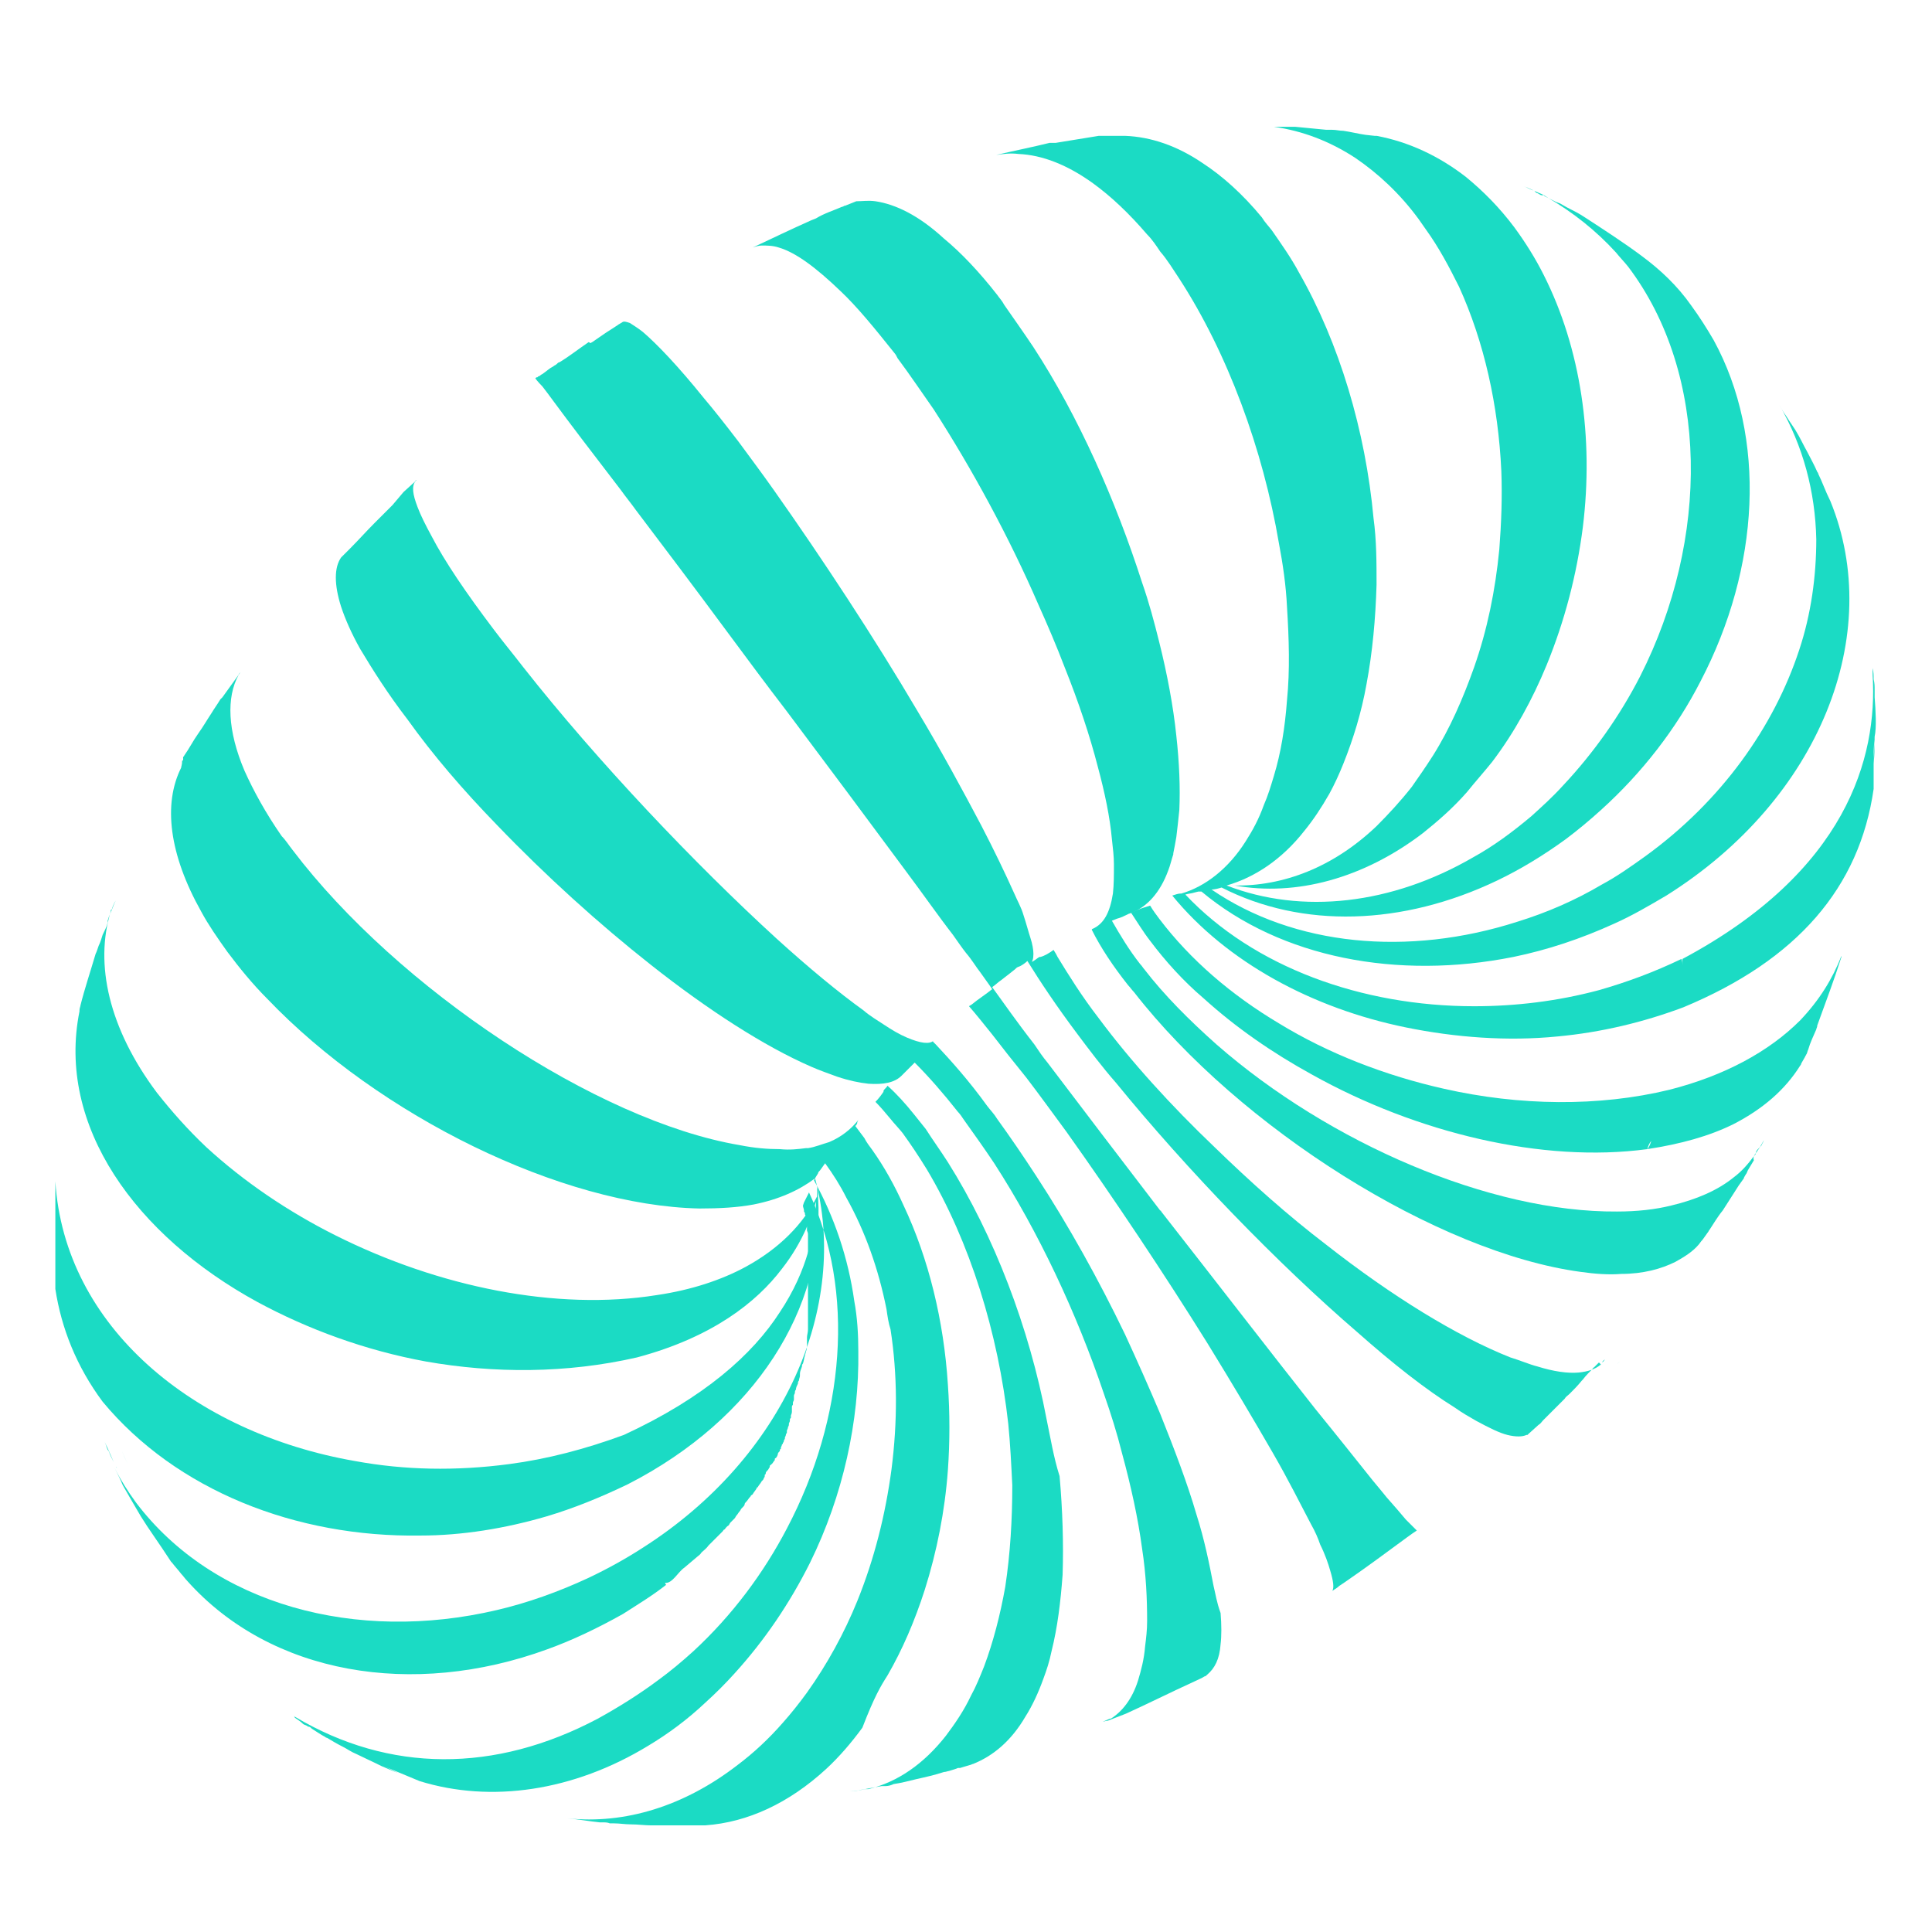 <?xml version="1.0" encoding="utf-8"?>
<!-- Generator: Adobe Illustrator 19.1.1, SVG Export Plug-In . SVG Version: 6.00 Build 0)  -->
<svg version="1.1" id="Layer_1" xmlns="http://www.w3.org/2000/svg" xmlns:xlink="http://www.w3.org/1999/xlink" x="0px" y="0px"
	 viewBox="0 0 192 192" style="enable-background:new 0 0 192 192;" xml:space="preserve">
<style type="text/css">
	.st0{opacity:0.1;}
	.st1{fill:#1BDBC4;}
</style>
<g>
	<g class="st0">
		<path class="st1" d="M54.4,38.3L54.4,38.3L54.4,38.3C54.4,38.2,54.4,38.2,54.4,38.3z"/>
		<path class="st1" d="M161,135.3C161,135.3,161,135.3,161,135.3c0,0-0.2,0.1-0.3,0.3C160.8,135.5,160.9,135.4,161,135.3z"/>
		<path class="st1" d="M12.2,144.4c0.1,0.2,0.1,0.3,0.2,0.5c0.1,0.2,0.2,0.4,0.3,0.6c-0.3-0.7-0.6-1.4-0.9-2
			C12,143.9,12.1,144.1,12.2,144.4z"/>
		<path class="st1" d="M82.5,117.4c0,0.2,0,0.4,0,0.6C82.5,117.8,82.5,117.7,82.5,117.4L82.5,117.4z"/>
		<path class="st1" d="M13,146.1C13,146.1,13.1,146.1,13,146.1c0,0,0,0,0-0.1C13,146,13,146,13,146.1z"/>
		<path class="st1" d="M177.2,38.5c0.4,0.6,0.8,1.2,1.1,1.8C178,39.7,177.6,39.1,177.2,38.5z"/>
	</g>
	<g>
		<path class="st1" d="M174.5,114.6c0,0.1-0.1,0.2-0.2,0.3v0c-0.6,0.8-1.2,1.5-2,2.1c-1.6,1.3-3.7,2.2-6.2,2.8
			c-1.6,0.4-3.4,0.6-5.4,0.6c-12.6,0.1-28.6-6.8-39.8-16.6c-2.7-2.4-5.2-4.9-7.2-7.5c-0.1-0.1-0.2-0.3-0.4-0.5
			c-1.1-1.4-2-2.9-2.8-4.3l0.5-0.2c0.4-0.1,0.8-0.3,1.2-0.5c0.1,0,0.2-0.1,0.3-0.1c1.5-0.6,2.8-2,3.6-4.2c0.2-0.5,0.3-1,0.5-1.6
			c0,0,0,0,0-0.1c0.1-0.5,0.2-1,0.3-1.6c0.1-0.8,0.2-1.7,0.3-2.7c0.1-2.2,0-4.7-0.3-7.4c-0.3-2.9-0.9-6.1-1.7-9.3
			c-0.5-2-1-3.9-1.7-5.9c-2.6-8.1-6.3-16.5-10.8-23.4c-1-1.5-2-2.9-2.9-4.2c-0.2-0.4-0.5-0.7-0.7-1c-1.8-2.3-3.6-4.2-5.3-5.6
			C91.3,21.4,89,20.3,87,20c-0.7-0.1-1.3,0-1.9,0h0c-0.5,0.2-1,0.4-1.5,0.6c0.1,0,0.1-0.1,0.2-0.1c0,0,0.1,0,0.2-0.1l-0.2,0.1
			c-0.9,0.4-1.9,0.7-2.7,1.2l-0.5,0.2l0,0h0c-1.8,0.8-4.1,1.9-5.8,2.7c0.3-0.1,0.6-0.2,0.9-0.2c0.5,0,1.1,0,1.7,0.2
			c1.7,0.5,3.7,2,6.1,4.3c1.7,1.6,3.4,3.7,5.4,6.2c0.1,0.1,0.2,0.3,0.3,0.5c1.2,1.6,2.4,3.4,3.6,5.1c3.8,5.9,7.5,12.7,10.4,19.4
			c0.9,2,1.8,4.1,2.6,6.2c1.4,3.5,2.5,6.8,3.3,9.9c0.7,2.6,1.2,5,1.4,7.2c0.1,0.9,0.2,1.7,0.2,2.5c0,1.1,0,2-0.1,2.9
			c-0.3,1.9-0.9,3-2,3.5c0,0,0,0,0,0c0,0-0.1,0-0.1,0.1c0.9,1.8,2.1,3.6,3.6,5.5l0,0l0,0l0,0l0,0c0.2,0.2,0.4,0.5,0.6,0.7
			c10.5,13.5,30.2,25.9,44.4,27.8c1.4,0.2,2.8,0.3,4,0.2c2.2,0,4-0.5,5.4-1.2c0.9-0.5,1.7-1,2.3-1.7c0.1-0.1,0.2-0.3,0.4-0.5l0,0
			l0.5-0.7l0,0c0.1-0.1,0.1-0.2,0.2-0.3c0,0,0,0,0,0c0.4-0.6,0.8-1.3,1.3-1.9c0.5-0.8,1.1-1.7,1.6-2.5l0.5-0.7
			c0-0.1,0.1-0.2,0.2-0.4c0.1-0.1,0.1-0.2,0.2-0.4l0.6-1C174.2,115.1,174.3,114.8,174.5,114.6c0.2-0.3,0.4-0.6,0.6-0.9
			c0-0.1,0.1-0.2,0.1-0.2c0,0-0.1,0.1-0.1,0.2c0,0.1-0.1,0.2-0.2,0.3l0.4-0.7l0,0c-0.1,0.3-0.3,0.6-0.5,0.8
			C174.6,114.3,174.5,114.4,174.5,114.6z"/>
		<path class="st1" d="M53,38.1L53,38.1L53,38.1L53,38.1z"/>
		<path class="st1" d="M159.1,135.6c-0.6,0.5-1.3,0.7-2.2,0.8c-1.1,0.1-2.5-0.1-4.1-0.6c-0.8-0.2-1.7-0.6-2.7-0.9
			c-5.3-2.1-11.8-6.1-18.3-11.2c-3.8-2.9-7.5-6.2-11.1-9.7c-4.3-4.1-8.3-8.5-11.5-12.8c-1.7-2.2-3-4.3-4.1-6.1
			c-0.1-0.2-0.2-0.4-0.4-0.7c0,0,0,0,0,0c-0.4,0.3-0.9,0.6-1.3,0.7l-0.1,0c-0.2,0.1-0.5,0.4-0.8,0.5c0,0-0.1,0-0.1,0.1
			c0.2-0.1,0.3-0.4,0.3-0.9c0-0.4-0.1-1-0.3-1.6s-0.4-1.4-0.7-2.3c-0.2-0.7-0.6-1.4-0.9-2.1c-0.9-2-2-4.3-3.3-6.8
			c-1.8-3.4-3.9-7.3-6.3-11.3c-4.3-7.3-9.5-15.2-14.3-22c-1.2-1.7-2.4-3.3-3.5-4.8c-1.3-1.7-2.4-3.1-3.5-4.4c-2.5-3.1-4.6-5.3-6-6.5
			c-0.5-0.4-1-0.7-1.3-0.9c-0.3-0.1-0.6-0.2-0.7-0.1h0c-0.1,0-0.1,0.1-0.2,0.1l0,0c-0.1,0.1-0.2,0.1-0.3,0.2
			c-0.8,0.5-1.7,1.1-2.4,1.6c-0.1,0.1-0.2,0.1-0.3,0.2L58.5,34c-0.9,0.6-1.9,1.4-2.9,2c0,0,0,0,0,0c-0.1,0-0.2,0.1-0.3,0.2
			c-0.1,0.1-0.2,0.1-0.3,0.2c-0.4,0.2-0.7,0.5-1,0.7c-0.1,0.1-0.2,0.1-0.3,0.2c0,0-0.1,0.1-0.2,0.1c0,0,0,0-0.1,0.1c0,0,0,0,0,0
			c0,0,0,0-0.1,0c0,0-0.1,0.1-0.1,0.1l0,0c0,0,0.2,0.3,0.7,0.8c0.3,0.4,0.7,0.9,1.2,1.6c1.4,1.9,3.6,4.8,6.6,8.7
			c0.5,0.7,1,1.3,1.5,2c2.8,3.7,5.9,7.8,9,12c2,2.7,4,5.4,6,8c4.2,5.6,8.3,11.1,11.7,15.7c1.8,2.4,3.4,4.7,4.8,6.5
			c0.5,0.7,0.9,1.3,1.3,1.8c0.6,0.7,1,1.4,1.4,1.9c0.8,1.1,1.2,1.7,1.2,1.7c-0.6,0.5-1.4,1-2,1.5c-0.1,0.1-0.2,0.1-0.3,0.2
			c0,0,0,0,0,0l0,0l0,0c0.7,0.8,1.5,1.8,2.3,2.8c1,1.3,2.1,2.7,3.4,4.3l0,0c1.3,1.7,2.6,3.5,4,5.4c4.7,6.6,9.7,14.1,14,21
			c2.4,3.9,4.6,7.6,6.5,10.9c1.5,2.6,2.7,5,3.8,7.1c0.1,0,0.1-0.1,0.2-0.1c-0.1,0-0.1,0.1-0.2,0.1c0.4,0.7,0.7,1.4,0.9,2
			c0.5,1,0.8,1.9,1,2.6c0.3,1,0.4,1.7,0.2,2c0,0,0,0,0,0c0.3-0.2,0.5-0.3,0.7-0.5l0.6-0.4l0,0c1.9-1.3,4.2-3,6.1-4.4
			c0.4-0.3,0.7-0.5,1-0.7c0,0,0,0,0,0c-0.1-0.1-0.5-0.5-1.1-1.1c-0.5-0.6-1.1-1.3-1.9-2.2c-0.4-0.5-0.9-1.1-1.4-1.7
			c-0.1,0-0.1,0.1-0.2,0.2c0.1,0,0.1-0.1,0.2-0.2c-1.6-2-3.5-4.4-5.7-7.1c-4.5-5.7-9.9-12.7-15.3-19.6c0,0,0-0.1-0.1-0.1
			c-3.9-5.1-7.8-10.2-11.2-14.7l0,0c-0.5-0.6-0.9-1.2-1.3-1.8c-1.8-2.3-3.1-4.2-4.2-5.7c0.3-0.2,0.6-0.5,0.9-0.7l0.9-0.7l0.5-0.4
			c0,0,0,0,0,0l0.1-0.1c0.1-0.1,0.2-0.1,0.4-0.2c0,0,0,0,0,0c0.2-0.1,0.5-0.3,0.7-0.5c1.3,2.1,2.9,4.5,5,7.3
			c1.2,1.6,2.4,3.2,3.8,4.8c7.1,8.7,16.1,18,24,24.8c3.5,3.1,6.8,5.7,9.7,7.5c0.7,0.5,1.4,0.9,2.1,1.3c1.3,0.7,2.3,1.2,3.1,1.4
			c0.8,0.2,1.5,0.2,1.9,0c0,0,0,0,0.1,0c0,0,0,0,0.1-0.1l0,0l0,0l1-0.9l0,0l0,0c0.2-0.1,0.3-0.3,0.5-0.5c0.7-0.7,1.4-1.4,2.1-2.1
			c0.1-0.2,0.3-0.3,0.5-0.5c0.4-0.4,0.8-0.8,1.2-1.3l0,0c0,0,0,0,0,0l0.1-0.1c0.3-0.4,0.7-0.8,1.1-1.2c0,0-0.1,0.1-0.1,0.1
			c0,0,0-0.1,0.1-0.1c0.1-0.1,0.2-0.2,0.3-0.3c0,0,0,0,0.1-0.1s0.1-0.1,0.2-0.2c0,0-0.1,0.1-0.1,0.1
			C159.1,135.6,159.1,135.6,159.1,135.6z"/>
		<path class="st1" d="M159.5,135.1C159.5,135.1,159.6,135.1,159.5,135.1c0,0-0.2,0.1-0.3,0.3C159.4,135.3,159.4,135.2,159.5,135.1z
			"/>
		<path class="st1" d="M10.8,144.2c0.1,0.2,0.1,0.3,0.2,0.5s0.2,0.4,0.3,0.6c-0.3-0.7-0.6-1.4-0.9-2C10.6,143.7,10.6,144,10.8,144.2
			z"/>
		<path class="st1" d="M81.1,117.3c0,0.2,0,0.4,0,0.6C81.1,117.7,81.1,117.6,81.1,117.3L81.1,117.3z"/>
		<path class="st1" d="M186.3,69.3C186.3,69.2,186.3,69.2,186.3,69.3v-0.2c0-0.1,0-0.3,0-0.5c0-0.4,0-0.7-0.1-1.1
			c0-0.4,0-0.7-0.1-1.1v0v0c0,0.2,0,0.4,0,0.7c0.1,1.1,0.1,2,0.2,2.8c0-0.8-0.1-1.7-0.2-2.8c0.5,8.2-2.6,19.5-18.9,28.2
			c0,0.2,0,0.5,0,0.7c0-0.2,0-0.5-0.1-0.7c-2.7,1.3-5.4,2.3-8.2,3.1c-4.1,1.1-8.3,1.6-12.4,1.6c-11.2,0-21.9-3.9-28.7-11.1
			c0.3-0.1,0.6-0.1,0.9-0.2l0.4-0.1l0,0l0,0c0.1,0,0.2,0,0.3,0c7.9,6.6,19.5,8.8,31,6.5c3.4-0.7,6.7-1.8,10-3.3
			c1.8-0.8,3.5-1.8,5.2-2.8c15.3-9.6,21.7-26,16.3-39.2c-0.5-1-0.8-1.9-1.2-2.7c0,0,0-0.1-0.1-0.2c-0.3-0.7-0.7-1.4-1-2
			c-0.4-0.7-0.7-1.4-1.2-2.2c-0.2-0.3-0.4-0.6-0.6-0.9c-0.3-0.5-0.7-1-1-1.6c2.4,4.1,3.6,8.7,3.7,13.4c0,3.6-0.5,7.4-1.7,11
			c-2.5,7.6-7.7,15-15.3,20.5c-1.4,1-2.8,2-4.3,2.8c-2.7,1.6-5.5,2.8-8.4,3.7c-10.9,3.5-22.2,2.4-30.4-3.2h0c0.3,0,0.7-0.1,1-0.2
			c8,4.1,18,3.8,27.4-0.7c2.3-1.1,4.6-2.5,6.8-4.1c1.2-0.9,2.4-1.9,3.5-2.9c4.1-3.7,7.5-8.1,9.9-12.8c5.9-11.3,6.6-24.2,1.3-33.9
			c-0.7-1.2-1.4-2.3-2.2-3.4c-1.4-2-3.1-3.6-5-5c-1.6-1.2-3.9-2.7-5.6-3.8l0,0c0,0,0,0,0,0c-0.6-0.4-1.2-0.7-1.8-1
			c-0.2-0.1-0.5-0.3-0.7-0.4c-0.1,0-0.2-0.1-0.3-0.1c-0.4-0.2-0.8-0.4-1.2-0.6l-0.1-0.1c0,0-0.1,0-0.1,0c0,0-0.1,0-0.1,0
			c-0.1,0-0.2-0.1-0.4-0.2c0,0,0,0,0,0c0,0,0,0,0,0c-0.1,0-0.2-0.1-0.3-0.2c0,0,0,0,0.1,0c-0.1,0-0.2-0.1-0.3-0.1h0
			c-0.3-0.1-0.6-0.3-0.9-0.4l0,0c0.6,0.2,1.1,0.5,1.6,0.7c0.3,0.1,0.6,0.3,0.9,0.5l0,0c2.4,1.4,4.7,3.2,6.7,5.4
			c0.4,0.5,0.8,0.9,1.2,1.4c8.1,10.7,8.1,27.1,1.2,40.7c-2,3.9-4.6,7.6-7.7,10.9l0,0l0,0c-1,1.1-2,2-3.1,3c-1.9,1.6-3.8,3-5.8,4.1
			c-8.1,4.7-17,5.7-24.5,2.8c2.8-0.8,5.5-2.6,7.7-5.4c0.9-1.1,1.7-2.3,2.5-3.7c0.5-0.9,1-2,1.4-3c0,0-0.1,0-0.1,0c0,0,0.1,0,0.1,0
			c1-2.5,1.8-5.1,2.3-7.9c0.6-3.2,0.9-6.5,1-9.9c0-2.2,0-4.4-0.3-6.6c-0.8-8.7-3.4-17.4-7.4-24.4c-0.8-1.5-1.8-2.9-2.7-4.2
			c-0.3-0.4-0.7-0.8-1-1.3c-1.9-2.3-3.9-4.1-5.9-5.4c-2.5-1.7-5.1-2.6-7.7-2.7c-0.7,0-1.3,0-2,0c-0.2,0-0.4,0-0.6,0l-4.3,0.7l-0.1,0
			c-0.1,0-0.2,0-0.2,0c-0.1,0-0.2,0-0.3,0c-1.6,0.4-3.6,0.8-5.3,1.2c0.7-0.1,1.4-0.2,2.2-0.1c2.4,0.1,4.9,1.1,7.4,2.9
			c1.8,1.3,3.6,3,5.4,5.1c0.5,0.5,0.9,1.1,1.3,1.7c0.7,0.8,1.3,1.8,1.9,2.7c4.8,7.4,8.3,16.9,9.9,26.3c0.4,2.1,0.7,4.2,0.8,6.3
			c0.2,3.2,0.3,6.3,0,9.3c-0.2,2.7-0.6,5.2-1.3,7.5l0,0c-0.3,1-0.6,2-1,2.9c-0.5,1.4-1.1,2.5-1.8,3.6c-1.7,2.7-4,4.5-6.4,5.2h0
			c0,0-0.1,0-0.1,0c-0.2,0-0.5,0.1-0.8,0.2h0c5.4,6.6,13.9,11.2,23.2,13.1c4.9,1,10.1,1.4,15.1,0.9c4.3-0.4,8.5-1.4,12.5-2.9
			c11.3-4.7,17.5-11.9,18.9-21.7c0-0.1,0-0.2,0-0.3c0,0,0-0.1,0-0.1c0-0.5,0-1.1,0-1.6c0-0.1,0-0.3,0-0.5v-0.1c0-0.9,0-1.7,0.1-2.4
			c0,0.7,0,1.5-0.1,2.5c0,0,0,0,0,0c0-0.9,0.1-1.8,0.1-2.7C186.5,72.3,186.4,70.6,186.3,69.3z"/>
		<path class="st1" d="M120.6,157.6c-0.4-2.1-0.9-4.6-1.7-7.1c-0.9-3.1-2.2-6.5-3.6-10c-1.1-2.6-2.3-5.3-3.5-7.9
			c-2.6-5.4-5.6-10.8-8.8-15.7c-1.3-2-2.6-3.9-3.9-5.7c-0.3-0.5-0.7-0.9-1-1.3c-1.8-2.5-3.6-4.5-5.1-6.1l-0.3-0.3l0.1-0.1
			c-0.4,0.4-1.3,0.3-2.7-0.3c-0.7-0.3-1.4-0.7-2.3-1.3c-0.6-0.4-1.3-0.8-2-1.4l0,0c-2.5-1.8-5.4-4.2-8.6-7.1
			c-8.1-7.4-17.8-17.6-25.2-27c-1-1.3-2-2.5-2.9-3.7c-2.8-3.7-4.9-6.8-6.2-9.3c-0.6-1.1-1.1-2.1-1.4-2.9c-0.5-1.3-0.6-2.1-0.2-2.6
			c0,0,0,0,0,0c0,0,0.1-0.1,0.1-0.1c-0.1,0-0.1,0.1-0.2,0.2l-1.1,1L39,50.2c-0.2,0.2-0.4,0.4-0.6,0.6c0,0,0,0,0,0
			c-0.4,0.4-0.8,0.8-1.2,1.2c-0.8,0.8-1.6,1.7-2.4,2.5c-0.2,0.2-0.4,0.4-0.6,0.6c0,0-0.1,0.1-0.2,0.2c0,0-0.1,0.1-0.1,0.1
			c0,0,0,0,0,0c-0.7,1-0.7,2.7,0,4.9c0.4,1.2,1,2.6,1.9,4.2c1.2,2,2.7,4.4,4.7,7C43,75,46,78.5,49.4,82c4.8,5,10.1,9.8,15.3,13.9
			c5.7,4.5,11.3,8.1,15.9,10.1l0,0c0.9,0.4,1.8,0.7,2.6,1c1.2,0.4,2.2,0.6,3.1,0.7c1.5,0.1,2.6-0.1,3.3-0.8l0,0c0,0,0.1-0.1,0.1-0.1
			c0,0,0.1-0.1,0.2-0.2l0.5-0.5l0.5-0.5c1.4,1.4,2.8,3,4.3,4.9c0.2,0.2,0.4,0.5,0.6,0.8c1,1.4,2,2.8,3,4.3
			c4.4,6.8,8.2,14.9,10.9,22.9c0.7,2,1.3,3.9,1.8,5.9c0.9,3.3,1.6,6.5,2,9.5c0.4,2.6,0.5,5,0.5,7.2c0,0.9-0.1,1.7-0.2,2.5
			c-0.1,1.3-0.4,2.4-0.7,3.4c-0.6,1.9-1.6,3.1-2.7,3.8c0,0-0.1,0-0.1,0c-0.2,0.1-0.5,0.2-0.7,0.3c0.1,0,0.3-0.1,0.5-0.1l1.8-0.7l0,0
			l0,0c2-0.9,4.6-2.2,6.8-3.2c0.4-0.2,0.7-0.3,1-0.5c0.1,0,0.2-0.1,0.3-0.2c0.7-0.6,1.2-1.5,1.3-3c0.1-0.8,0.1-1.9,0-3.1
			C120.9,159.2,120.8,158.4,120.6,157.6z"/>
		<path class="st1" d="M104,141c-1.7-9-5.2-18.2-9.8-25.5c-0.7-1.1-1.5-2.2-2.2-3.3c0,0-0.1,0-0.1,0c0,0-0.1,0-0.1,0
			c0.1,0,0.1,0,0.2,0c-0.4-0.5-0.8-1-1.2-1.5c-0.8-1-1.7-2-2.6-2.8c-0.1,0.2-0.3,0.3-0.4,0.5l0,0l0,0l0,0c0,0,0,0,0,0.1c0,0,0,0,0,0
			l0,0l0,0l0,0c-0.2,0.3-0.5,0.7-0.8,1c0.5,0.5,1,1.1,1.5,1.7c0.4,0.5,0.8,0.9,1.2,1.4c0.1,0,0.1,0,0.2,0c0,0,0,0-0.1,0
			c0,0-0.1,0-0.1,0c0.8,1.1,1.6,2.3,2.4,3.6c4.3,7.2,7.1,16.3,8.1,25.3c0.2,2,0.3,4.1,0.4,6.1c0,3.4-0.2,6.8-0.7,10.1
			c-0.5,2.8-1.2,5.5-2.1,7.9c0.1,0,0.2,0,0.3,0c-0.1,0-0.2,0-0.3,0c-0.4,1-0.8,2-1.3,2.9c-0.7,1.5-1.6,2.8-2.5,4
			c-2.2,2.8-4.8,4.6-7.7,5.3l-0.3,0c-0.5,0.1-1,0.2-1.5,0.2c0.3,0,0.6,0,0.9-0.1l0,0h0l2.2-0.4c0,0,0.1,0,0.2,0c0,0,0,0,0.1,0
			c0,0,0.1,0,0.1,0c0.3,0,0.6-0.1,0.8-0.2c0.7-0.1,1.5-0.3,2.3-0.5c0.9-0.2,1.8-0.4,2.7-0.7c0.2,0,0.4-0.1,0.5-0.1
			c0.3-0.1,0.7-0.2,0.9-0.3c0.1,0,0.1,0,0.2,0c0.3-0.1,0.7-0.2,1-0.3c0.1,0,0.2-0.1,0.3-0.1h0c2-0.8,3.8-2.3,5.2-4.7
			c0.7-1.1,1.3-2.4,1.8-3.8c0.3-0.8,0.6-1.7,0.8-2.7c-0.1,0-0.2,0-0.3,0.1c0.1,0,0.2,0,0.3-0.1c0.6-2.4,0.9-4.9,1.1-7.6
			c0.1-3.1,0-6.4-0.3-9.8C104.7,144.8,104.4,142.9,104,141z"/>
		<path class="st1" d="M88.2,166.5c1.5-2.6,2.7-5.4,3.7-8.5c1.2-3.8,2-7.8,2.3-11.9c0.2-2.8,0.2-5.7,0-8.5
			c-0.4-6.3-1.9-12.5-4.4-17.8c-0.9-2-1.9-3.8-3.1-5.5c-0.3-0.4-0.6-0.8-0.8-1.2c-0.3-0.4-0.6-0.8-0.9-1.2c0.1-0.1,0.2-0.2,0.2-0.4
			l0.1-0.2c-0.7,0.9-1.7,1.7-2.9,2.2c-0.7,0.2-1.4,0.5-2.1,0.6c-0.1,0-0.1,0-0.2,0c-0.8,0.1-1.6,0.2-2.6,0.1c-1.2,0-2.5-0.1-4-0.4
			c-14.2-2.4-34-15.6-44.4-29.3c-0.4-0.5-0.7-1-1.1-1.4c-1.6-2.3-2.8-4.5-3.7-6.5c-1.7-4-1.8-7.3-0.6-9.5c0-0.1,0.1-0.2,0.2-0.3
			l-1.8,2.5l-0.1,0.1l0,0c0,0,0,0-0.1,0.1c-0.3,0.5-0.6,0.9-0.9,1.4c-0.4,0.6-0.8,1.3-1.3,2c-0.5,0.7-0.9,1.5-1.4,2.2
			c0,0,0,0.1-0.1,0.1l0,0.1c0,0,0,0,0,0.1c0,0,0,0.1,0,0.1s0,0,0,0c0,0,0,0.1-0.1,0.1l0,0C18.1,76,18,76.2,18,76.3
			c-1.8,3.6-1.2,8.6,2,14.3c0.7,1.3,1.6,2.6,2.6,4c1.2,1.6,2.5,3.2,4,4.7c11.1,11.6,29.2,20.5,42.9,20.8c2,0,3.8-0.1,5.4-0.4
			c2.5-0.5,4.5-1.4,6.1-2.6l0,0c3.4,12.7-3,27.7-17.1,36.7l0,0c-1.7,1.1-3.5,2.1-5.4,3c-3,1.4-6.1,2.5-9.1,3.2
			c-14,3.3-28.2-0.5-35.9-10.7c-0.8-1.1-1.5-2.2-2.1-3.4c0.3,0.6,0.6,1.2,0.8,1.7c0.7,1.2,1.2,2.1,1.8,3.1c0.8,1.3,1.7,2.5,3,4.5
			c0,0,0,0,0,0c0,0,0,0,0.1,0.1c0.3,0.4,0.6,0.7,0.9,1.1c0.2,0.2,0.4,0.5,0.6,0.7c8.3,9.3,22.4,11.7,35.8,6.8c2.5-0.9,5-2.1,7.5-3.5
			c1.4-0.9,2.9-1.8,4.3-2.9c0,0-0.1-0.1-0.1-0.2c0.7,0.1,1.3-1.1,1.9-1.5l1.3-1.1c0.1-0.1,0.3-0.2,0.4-0.4c0.2-0.2,0.5-0.4,0.7-0.7
			c0,0,0.1-0.1,0.1-0.1c0.2-0.2,0.4-0.4,0.6-0.6l0.2-0.2c0.1-0.1,0.3-0.3,0.5-0.5c0.1-0.1,0.1-0.2,0.2-0.2c0.1-0.1,0.2-0.3,0.4-0.4
			c0.1-0.1,0.1-0.2,0.2-0.3c0.1-0.1,0.2-0.2,0.4-0.4c0.1-0.1,0.1-0.2,0.2-0.3c0.1-0.1,0.2-0.3,0.3-0.4c0.1-0.1,0.1-0.2,0.2-0.3
			c0,0,0,0,0.1-0.1c0.1-0.1,0.2-0.2,0.2-0.3c0-0.1,0.1-0.2,0.2-0.3c0.1-0.1,0.2-0.3,0.4-0.5c0-0.1,0.1-0.1,0.2-0.2
			c0.1-0.2,0.3-0.4,0.4-0.6c0,0,0-0.1,0.1-0.1c0.1-0.2,0.3-0.4,0.4-0.6c0,0,0,0,0.1-0.1c0,0,0.1-0.1,0.1-0.2c0,0,0.1-0.1,0.1-0.2
			c0,0,0,0,0-0.1c0,0,0-0.1,0.1-0.1c0,0,0,0,0-0.1c0-0.1,0.1-0.2,0.2-0.3c0.1-0.1,0.1-0.2,0.2-0.3c0,0,0,0,0-0.1l0,0
			c0,0,0-0.1,0.1-0.1c0,0,0-0.1,0.1-0.1c0.1-0.1,0.2-0.3,0.3-0.4c0,0,0-0.1,0-0.1s0,0,0,0c0,0,0-0.1,0.1-0.1
			c0.1-0.1,0.2-0.3,0.2-0.4c0-0.1,0.1-0.2,0.2-0.3c0,0,0,0,0-0.1l0,0c0,0,0-0.1,0.1-0.1c0,0,0-0.1,0-0.1c0-0.1,0.1-0.2,0.1-0.3
			c0,0,0-0.1,0.1-0.1c0,0,0-0.1,0-0.1c0,0,0.1-0.1,0.1-0.2c0,0,0,0,0,0c0-0.1,0.1-0.2,0.1-0.2c0,0,0-0.1,0-0.1
			c0-0.1,0.1-0.2,0.1-0.3c0,0,0-0.1,0.1-0.2c0,0,0,0,0-0.1c0,0,0,0,0,0c0,0,0,0,0-0.1c0-0.1,0.1-0.2,0.1-0.3c0-0.1,0.1-0.2,0.1-0.3
			c0,0,0,0,0,0s0,0,0-0.1c0-0.1,0.1-0.2,0.1-0.3c0,0,0-0.1,0-0.1c0-0.1,0-0.1,0.1-0.2v0c0,0,0,0,0,0c0,0,0-0.1,0-0.1
			c0,0,0-0.1,0-0.1c0-0.1,0.1-0.2,0.1-0.4c0,0,0-0.1,0-0.1c0,0,0-0.1,0-0.1l0,0v0c0,0,0-0.1,0-0.1c0,0,0-0.1,0-0.2v0
			c0,0,0-0.1,0.1-0.2c0,0,0-0.1,0-0.2c0-0.1,0.1-0.2,0.1-0.3c0,0,0-0.1,0-0.2c0,0,0-0.1,0-0.1c0,0,0-0.1,0-0.1
			c0-0.1,0.1-0.2,0.1-0.3s0-0.2,0.1-0.3c0,0,0,0,0,0c0-0.2,0.1-0.4,0.2-0.6c0-0.1,0-0.2,0.1-0.3c0,0,0,0,0,0c0-0.2,0.1-0.3,0.1-0.5
			c0,0,0-0.1,0-0.1c0,0,0-0.1,0-0.1c0-0.2,0.1-0.4,0.2-0.7c0-0.1,0-0.2,0.1-0.3c0.1-0.3,0.1-0.5,0.2-0.8c0-0.1,0.1-0.3,0.1-0.4
			c0.1-0.2,0.1-0.5,0.1-0.7c0-0.1,0-0.2,0-0.3v0c0-0.1,0-0.2,0-0.4c0-0.2,0.1-0.5,0.1-0.8c0,0,0-0.1,0-0.1c0-0.1,0-0.3,0-0.5
			c0,0,0-0.1,0-0.1c0,0,0-0.1,0-0.1c0-0.1,0-0.2,0-0.4l0-0.5c0,0,0-0.1,0-0.1l0,0c0,0,0-0.1,0-0.1c0,0,0,0,0-0.1v-0.1
			c0,0,0-0.1,0-0.2s0-0.1,0-0.2c0,0,0-0.1,0-0.1v-0.1c0-0.1,0-0.1,0-0.2v-0.1c0,0,0-0.1,0-0.1v-0.2v0c0,0,0-0.1,0-0.2v-0.2l0,0v-0.1
			c0-0.1,0-0.2,0-0.3v-1c0,0,0-0.1,0-0.2v-0.5c0,0,0-0.1,0-0.1v-0.1c0-0.1,0-0.2,0-0.3v-0.1c0,0,0,0,0,0l0,0v0v-0.1c0,0,0,0,0-0.1
			l0,0c0,0,0-0.1,0-0.2c0-0.1,0-0.1,0-0.2c0,0,0-0.1,0-0.2v0c0,0,0,0,0-0.1v-0.1c0,0,0,0,0-0.1s0,0,0-0.1c0,0,0,0,0,0
			c0-0.1,0-0.2,0-0.2v-0.1c0-0.1,0-0.2,0-0.3v-0.1c0,0,0-0.1,0-0.1c0,0,0-0.1,0-0.1s0,0,0-0.1c0-0.1,0-0.2,0-0.2v0
			c0-0.1,0-0.2,0-0.3l0,0c0,0,0,0,0-0.1c0,0,0,0,0,0c0,0,0-0.1,0-0.2c0-0.1,0-0.2-0.1-0.4c0,0,0-0.1,0-0.1c0,0,0-0.1,0-0.1
			c0,0,0-0.1,0-0.1c0-0.1,0-0.2-0.1-0.3c0,0,0-0.1,0-0.2c0,0,0-0.1,0-0.1c0,0,0-0.1,0-0.2s0-0.1,0-0.1c0,0,0-0.1,0-0.1
			c0-0.1,0-0.2-0.1-0.3c0-0.1,0-0.2-0.1-0.3v0c0,0,0-0.1,0-0.1v0v0l0,0v0c0-0.2-0.1-0.3-0.1-0.5l0.1-0.3l0.5-1
			c4.6,9.8,3.6,22.4-2.2,33.4c-2.3,4.4-5.4,8.6-9.3,12.2c0,0,0,0,0,0c0,0,0,0,0,0c-1.1,1-2.3,2-3.4,2.8c-2,1.5-4.1,2.8-6.1,3.9
			c-10.2,5.4-20.7,5.4-30.1-0.2c0,0-0.1-0.1-0.2-0.1c0.1,0,0.2,0.1,0.2,0.2c0.3,0.2,0.6,0.4,0.8,0.6c0.1,0.1,0.2,0.1,0.4,0.2
			c0,0,0.1,0.1,0.2,0.1c0.1,0,0.2,0.1,0.3,0.2c0.5,0.3,0.9,0.6,1.3,0.8c0,0,0.1,0.1,0.2,0.1c0.5,0.3,1,0.6,1.6,0.9c0,0,0,0,0,0
			c0.4,0.2,0.8,0.5,1.3,0.7c0.8,0.4,1.5,0.7,2.5,1.2c0.5,0.2,1.1,0.5,1.7,0.7c0,0,0.1,0,0.1,0c0,0,0,0-0.1,0c-0.5-0.2-1-0.5-1.5-0.7
			c1.2,0.5,2.4,1,3.6,1.5c7.1,2.2,15.3,1,22.7-3.5c2-1.2,3.9-2.6,5.7-4.3c1-0.9,2-1.9,2.9-2.9c0,0,0,0-0.1,0c0,0,0,0,0.1,0
			c3-3.3,5.5-7,7.5-11c3.3-6.7,4.9-14.1,4.8-21c0-1.7-0.1-3.4-0.4-5c-0.6-4.3-2-8.4-4-12l0,0c0.1-0.2,0.2-0.4,0.4-0.7c0,0,0,0,0,0
			c0-0.1,0.1-0.2,0.2-0.3l0.5-0.7c0.8,1.1,1.5,2.2,2.1,3.4c1.9,3.4,3.2,7.1,4,11.1c0.1,0.7,0.2,1.4,0.4,2c0.7,4.5,0.7,9.2,0.1,13.9
			c-0.6,4.5-1.7,8.9-3.4,13.1c-1.3,3.2-3,6.3-5,9.1c-0.8,1.1-1.6,2.1-2.4,3c-1.4,1.6-2.9,3-4.5,4.2c-5.3,4.1-11.2,5.9-16.9,5.3
			c1.1,0.1,2.2,0.3,3.2,0.4h0c0.1,0,0.2,0,0.3,0c0.2,0,0.5,0,0.7,0.1c0.1,0,0.2,0,0.4,0c0.1,0,0.3,0,0.5,0c-0.2,0-0.3,0-0.5,0
			c0.6,0,1.1,0.1,1.7,0.1c0.7,0,1.4,0.1,2,0.1c0,0,0,0,0.1,0c0.1,0,0.2,0,0.3,0c0.1,0,0.2,0,0.2,0c0.1,0,0.2,0,0.3,0
			c0.2,0,0.4,0,0.6,0c0.1,0,0.3,0,0.4,0c0,0,0.1,0,0.2,0h0H69c0.4,0,0.7,0,1.1,0c4.2-0.3,8.3-2.2,12-5.6c1.3-1.2,2.5-2.6,3.6-4.1
			C86.9,168.6,87.5,167.6,88.2,166.5z"/>
		<path class="st1" d="M11.6,145.9C11.6,145.9,11.6,145.9,11.6,145.9c0,0,0,0,0-0.1C11.5,145.8,11.6,145.8,11.6,145.9z"/>
		<path class="st1" d="M175.8,38.4c0.4,0.6,0.8,1.2,1.1,1.8C176.6,39.6,176.2,39,175.8,38.4z"/>
		<path class="st1" d="M178.9,101.4c-3.1,3.1-7.5,5.5-13,6.9c0,0,0,0,0,0.1c0,0,0,0,0-0.1c-7,1.7-14.9,1.6-22.4-0.1
			c-5.8-1.3-11.5-3.5-16.4-6.5c-4.7-2.8-8.8-6.3-11.9-10.4c0,0,0,0,0,0c0,0,0,0,0,0c-0.3-0.4-0.6-0.8-0.9-1.3
			c-0.3,0.1-0.7,0.2-1.2,0.4c-0.2,0.1-0.5,0.2-0.7,0.3c0.6,0.9,1.2,1.9,1.9,2.8c0,0,0-0.1,0-0.1c0,0,0,0.1,0,0.1
			c1.5,2,3.3,4,5.3,5.7c3.2,2.9,6.8,5.4,10.8,7.6c10.4,5.8,22.9,8.8,33.3,7.4c0.1-0.3,0.2-0.6,0.4-0.8c-0.1,0.3-0.2,0.6-0.4,0.8
			c3.3-0.5,6.2-1.3,8.6-2.5c2.9-1.5,5.1-3.4,6.6-5.8c0,0,0.1-0.1,0.1-0.2c0.1-0.2,0.3-0.5,0.4-0.7c0-0.1,0.1-0.1,0.1-0.2
			c0.1-0.1,0.1-0.3,0.2-0.5v0c0.2-0.7,0.5-1.3,0.8-2c0-0.1,0.1-0.2,0.1-0.4c0.8-2.2,1.7-4.6,2.4-6.8c0,0,0,0,0-0.1v0
			C182.1,97.3,180.8,99.4,178.9,101.4z"/>
		<path class="st1" d="M41.8,152.6c4.1,0,8.4-0.7,12.5-1.9c2.7-0.8,5.4-1.9,8.1-3.2c12.7-6.5,19.6-17.6,18.9-28.5c0-0.4,0-0.7-0.1-1
			c0,0.2,0,0.5,0,0.9c0,0,0,0,0,0c-1.4,2.8-3.8,5.2-7.1,7c-2.4,1.3-5.4,2.3-8.8,2.8l0,0c-10,1.6-21.7-0.8-31.9-5.9
			c-4.8-2.4-9.2-5.4-12.9-8.8c-1.8-1.7-3.4-3.5-4.9-5.4c-4.8-6.4-6.2-12.8-4.6-18c0-0.1,0-0.2,0.1-0.2v0v0c0.1-0.3,0.2-0.6,0.4-0.9
			c-0.1,0.2-0.2,0.4-0.3,0.7c-0.2,0.5-0.4,0.9-0.5,1.3c0,0,0,0,0,0.1c0,0,0,0,0,0.1c-0.1,0.4-0.3,0.8-0.5,1.2
			c-0.1,0.3-0.2,0.7-0.4,1.1c-0.1,0.3-0.2,0.6-0.3,0.8C9,96.5,8.4,98.3,8,99.9c0,0.1-0.1,0.3-0.1,0.5c0,0,0,0.1,0,0.1l0,0l0,0l0,0
			c0,0,0,0,0,0c-2.3,11.4,5.6,22.3,17.7,28.9c5,2.7,10.7,4.8,16.7,5.9c6.8,1.2,14,1.2,21-0.4l0,0c7.5-2,11.9-5.5,14.4-8.8
			c2.2-2.8,3-5.4,3.4-6.7c-0.1,2.9-0.8,6.8-3.6,11c-2.7,4.2-7.5,8.5-15.5,12.2l0,0c-3.8,1.4-7.6,2.4-11.4,2.9
			c-5.3,0.7-10.4,0.6-15.3-0.3c-16.1-2.8-28.9-13.4-29.8-27.8c0-0.2,0-0.5,0-0.8v0.3c0,0.1,0,0.1,0,0.2v0.1c0,0.2,0,0.4,0,0.6l0,0.6
			c0,0.1,0,0.2,0,0.2c0,0.3,0,0.7,0,1c0,0.5,0,1,0,1.6c0,0.1,0,0.3,0,0.5s0,0.4,0,0.6c0,0,0,0,0,0v0.2c0,0.1,0,0.2,0,0.3v0.1
			c0,0.2,0,0.4,0,0.6c0,0.2,0,0.4,0,0.6c0,0,0,0,0,0c0,0.1,0,0.2,0,0.4s0,0.3,0,0.4s0,0.3,0,0.5c0,0.1,0,0.3,0,0.5c0,0,0,0,0,0.1
			c0,0.2,0,0.4,0,0.6c0,0.1,0,0.3,0,0.5v0l0,0c0,0.1,0,0.2,0,0.4c0,0,0,0.1,0,0.2v0l0,0.4c0,0,0,0,0,0s0,0,0,0
			c0.6,3.9,2.1,7.7,4.7,11.2C17.5,148.1,29.4,152.8,41.8,152.6z"/>
		<path class="st1" d="M126.3,12.6c0.1,0,0.2,0,0.3,0c2.8,0.4,5.5,1.4,8.1,3.1c2.2,1.5,4.4,3.5,6.3,6.1c0.2,0.3,0.5,0.7,0.7,1
			c1.3,1.8,2.3,3.7,3.3,5.7c2.5,5.5,3.9,11.8,4.2,18.3c0.1,2.6,0,5.2-0.2,7.8c-0.4,4.1-1.2,8-2.5,11.7c-1.1,3.1-2.4,6.1-4.1,8.8
			c-0.7,1.1-1.4,2.1-2.1,3.1c-1.1,1.4-2.3,2.7-3.5,3.9c-4.3,4.1-9.3,6-14.2,5.9l0,0c0,0-0.1,0-0.2,0l0.2,0h-0.2c0.1,0,0.2,0,0.3,0
			c6.1,1.1,12.8-0.7,18.7-5.2c1.5-1.2,3-2.5,4.4-4.1c0.8-1,1.7-2,2.5-3l0,0l0,0c2.2-2.9,4-6.2,5.4-9.6c1.8-4.4,3-9,3.6-13.7
			c1.1-8.9-0.2-17.8-3.9-25.1c-0.8-1.6-1.8-3.2-2.9-4.7c-1.5-2-3.1-3.6-4.8-5c-2.7-2.1-5.7-3.5-8.9-4.1c0,0-0.1,0-0.2,0l-0.9-0.1
			c-0.7-0.1-1.5-0.3-2.2-0.4c-0.4,0-0.7-0.1-1.1-0.1c-0.2,0-0.4,0-0.6,0c-1-0.1-2-0.2-3.1-0.3c-0.2,0-0.4,0-0.6,0
			c-0.3,0-0.6,0-0.9,0c0,0-0.1,0-0.2,0h-0.2c-0.2,0-0.5,0-0.8,0c-0.2,0-0.5,0-0.7,0c-0.4,0-0.8,0-1.2,0c0.4,0,0.7,0,1.1,0
			C125.6,12.6,126,12.6,126.3,12.6z"/>
	</g>
</g>
</svg>
